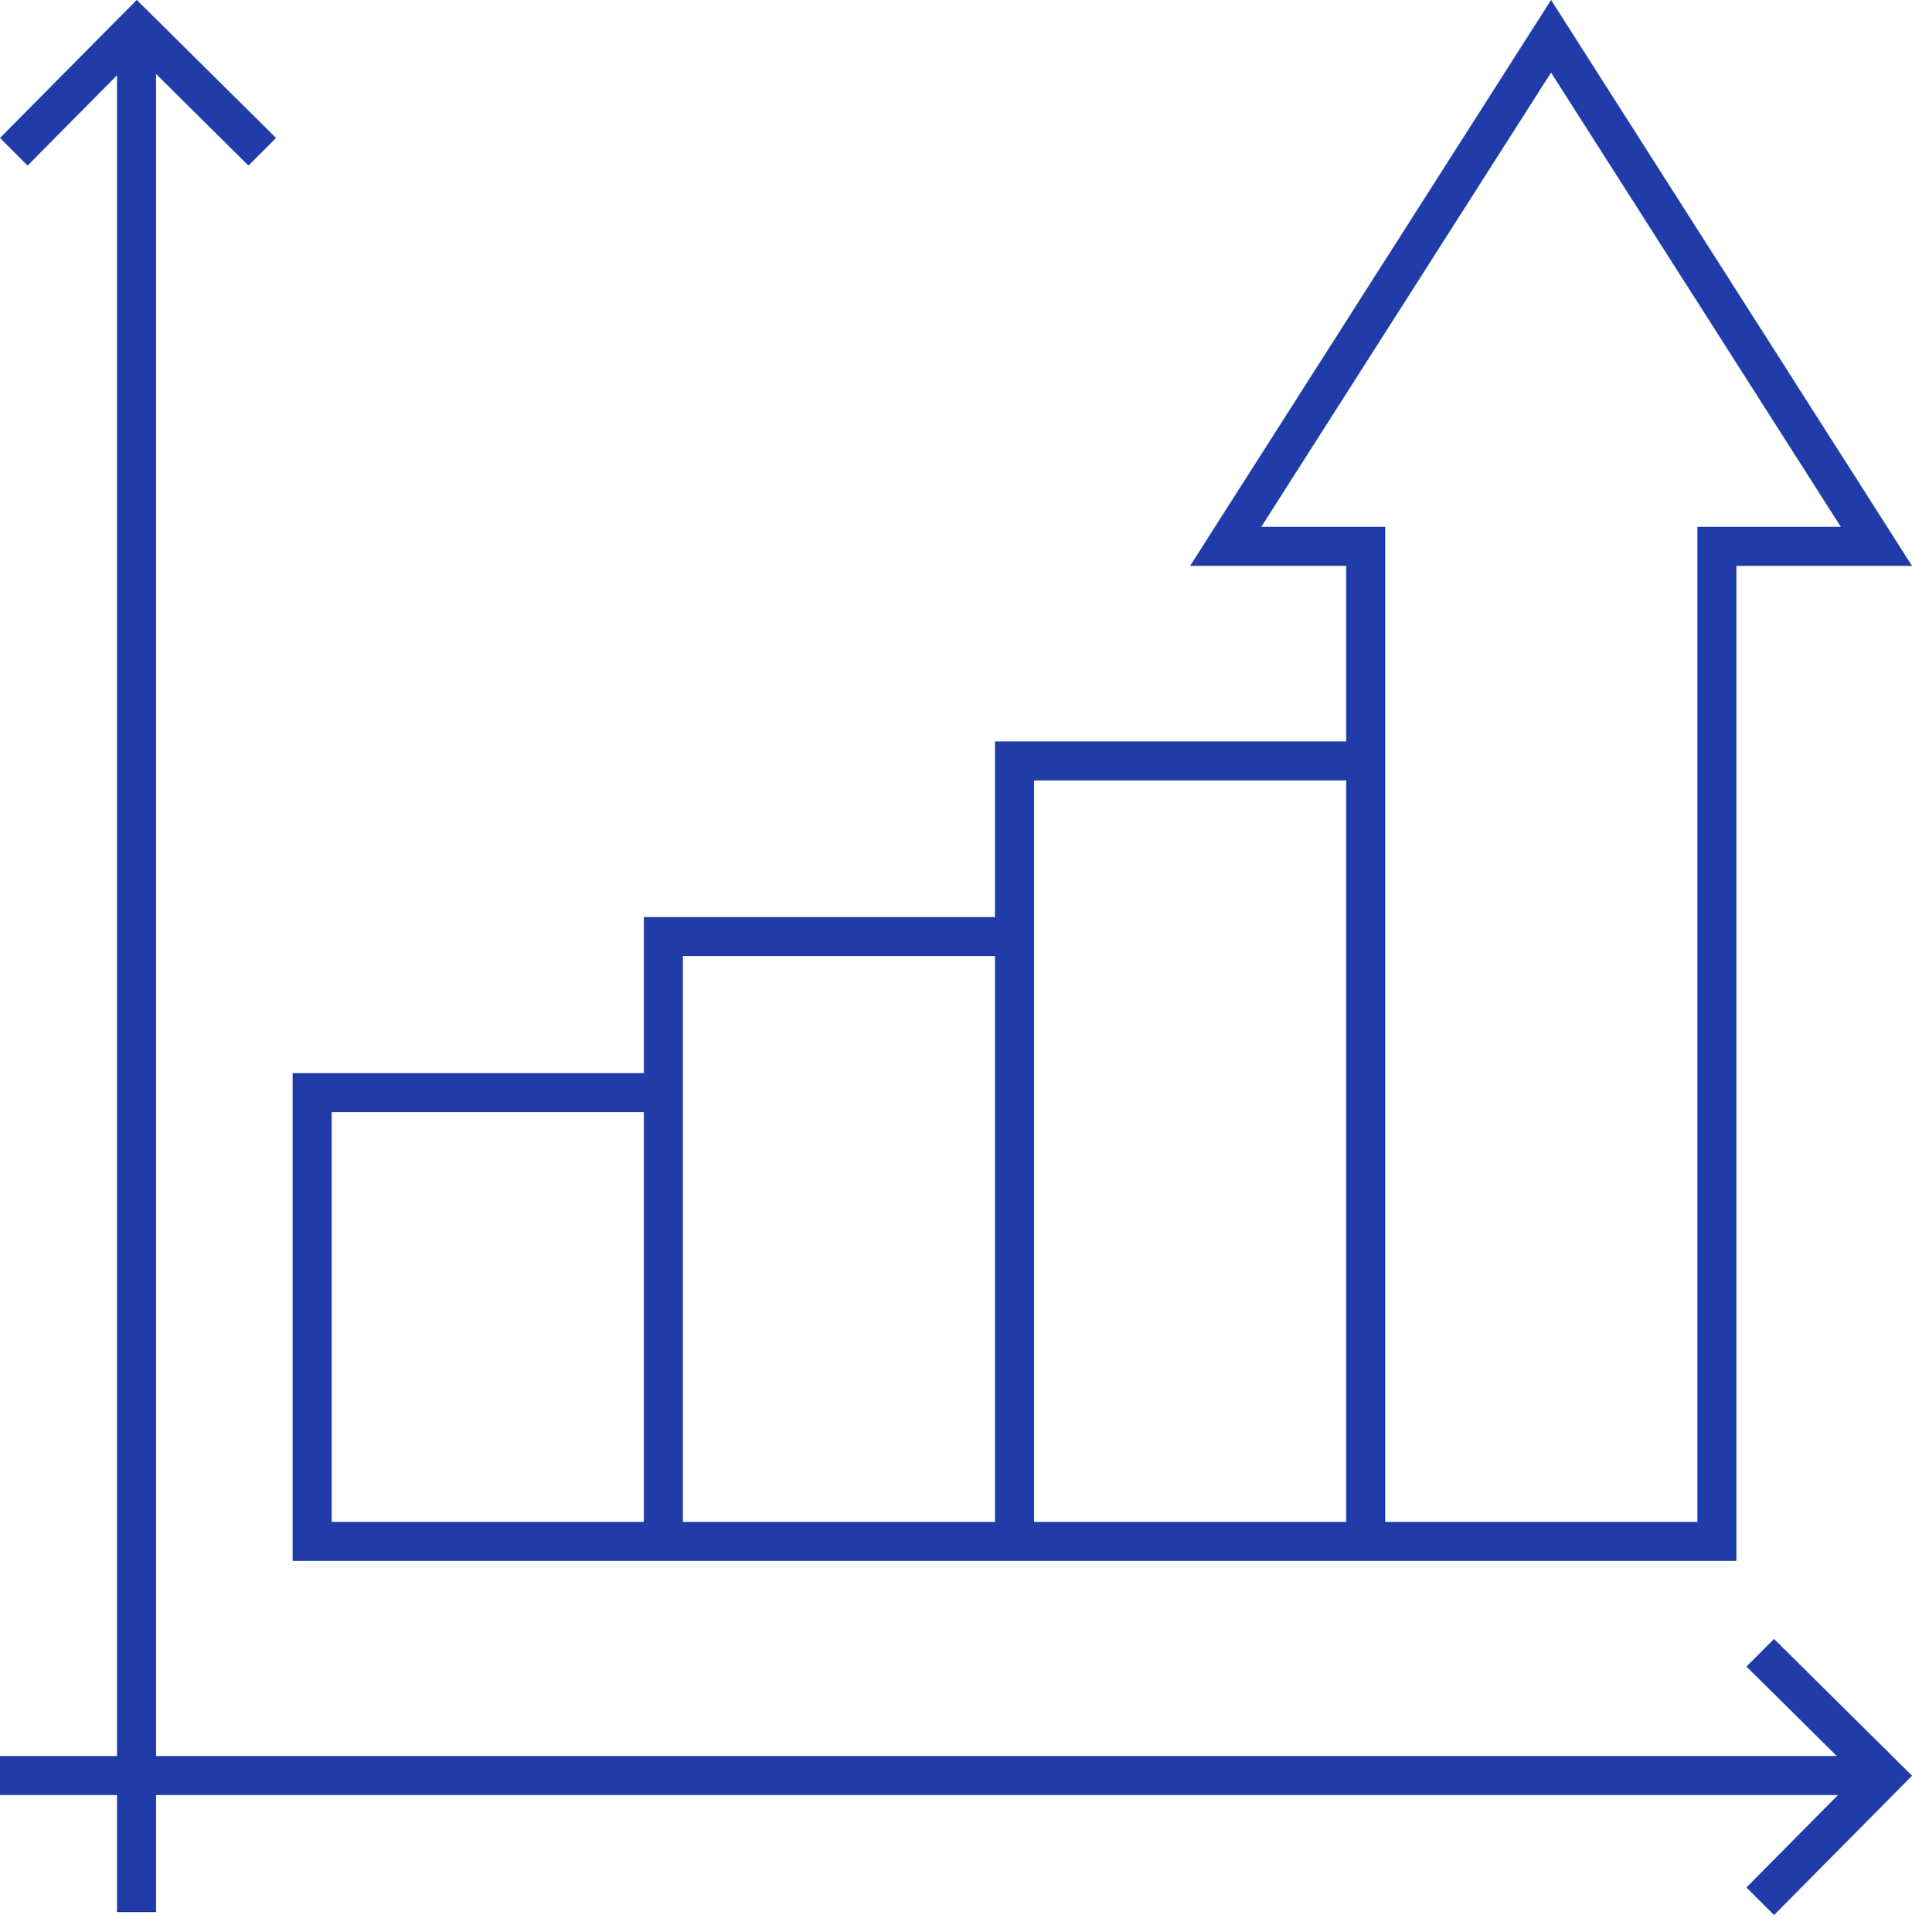 <?xml version="1.0" encoding="UTF-8"?>
<svg width="98px" height="99px" viewBox="0 0 98 99" version="1.1" xmlns="http://www.w3.org/2000/svg" xmlns:xlink="http://www.w3.org/1999/xlink">
    <!-- Generator: Sketch 52.2 (67145) - http://www.bohemiancoding.com/sketch -->
    <title>Icon-4</title>
    <desc>Created with Sketch.</desc>
    <g id="UI" stroke="none" stroke-width="1" fill="none" fill-rule="evenodd">
        <g id="Img-&amp;-icon" transform="translate(-558, -5113)" fill="#1F3CA8" fill-rule="nonzero">
            <g id="Icons" transform="translate(119, 5113)">
                <g id="Icon-4" transform="translate(439, 0)">
                    <path d="M8,90 L94.143,90 L89.515,85.414 L90.929,84 L96.583,89.602 L96.586,89.599 L97.26,90.274 L98,91.007 L97.997,91.01 L98,91.014 L90.929,98.149 L89.515,96.735 L94.207,92 L8,92 L8,98 L6,98 L6,92 L-5.68434189e-13,92 L-5.68434189e-13,90 L6,90 L6,3.857 L1.414,8.485 L5.05639974e-12,7.071 L5.602,1.417 L5.599,1.414 L6.274,0.74 L7.007,4.8411275e-13 L7.01,0.003 L7.014,-4.6573162e-13 L14.149,7.071 L12.735,8.485 L8,3.793 L8,90 Z M69,38 L69,29 L61,29 L79.5,5.38458167e-15 L98,29 L89,29 L89,80 L71,80 L53,80 L35,80 L15,80 L15,55 L33,55 L33,47 L51,47 L51,38 L69,38 Z M71,38 L71,78 L87,78 L87,27 L89,27 L94.352,27 L79.5,3.719 L64.648,27 L69,27 L71,27 L71,38 Z M69,40 L53,40 L53,47 L53,78 L69,78 L69,40 Z M51,78 L51,49 L35,49 L35,55 L35,78 L51,78 Z M33,78 L33,57 L17,57 L17,78 L33,78 Z" id="Combined-Shape"></path>
                </g>
            </g>
        </g>
    </g>
</svg>